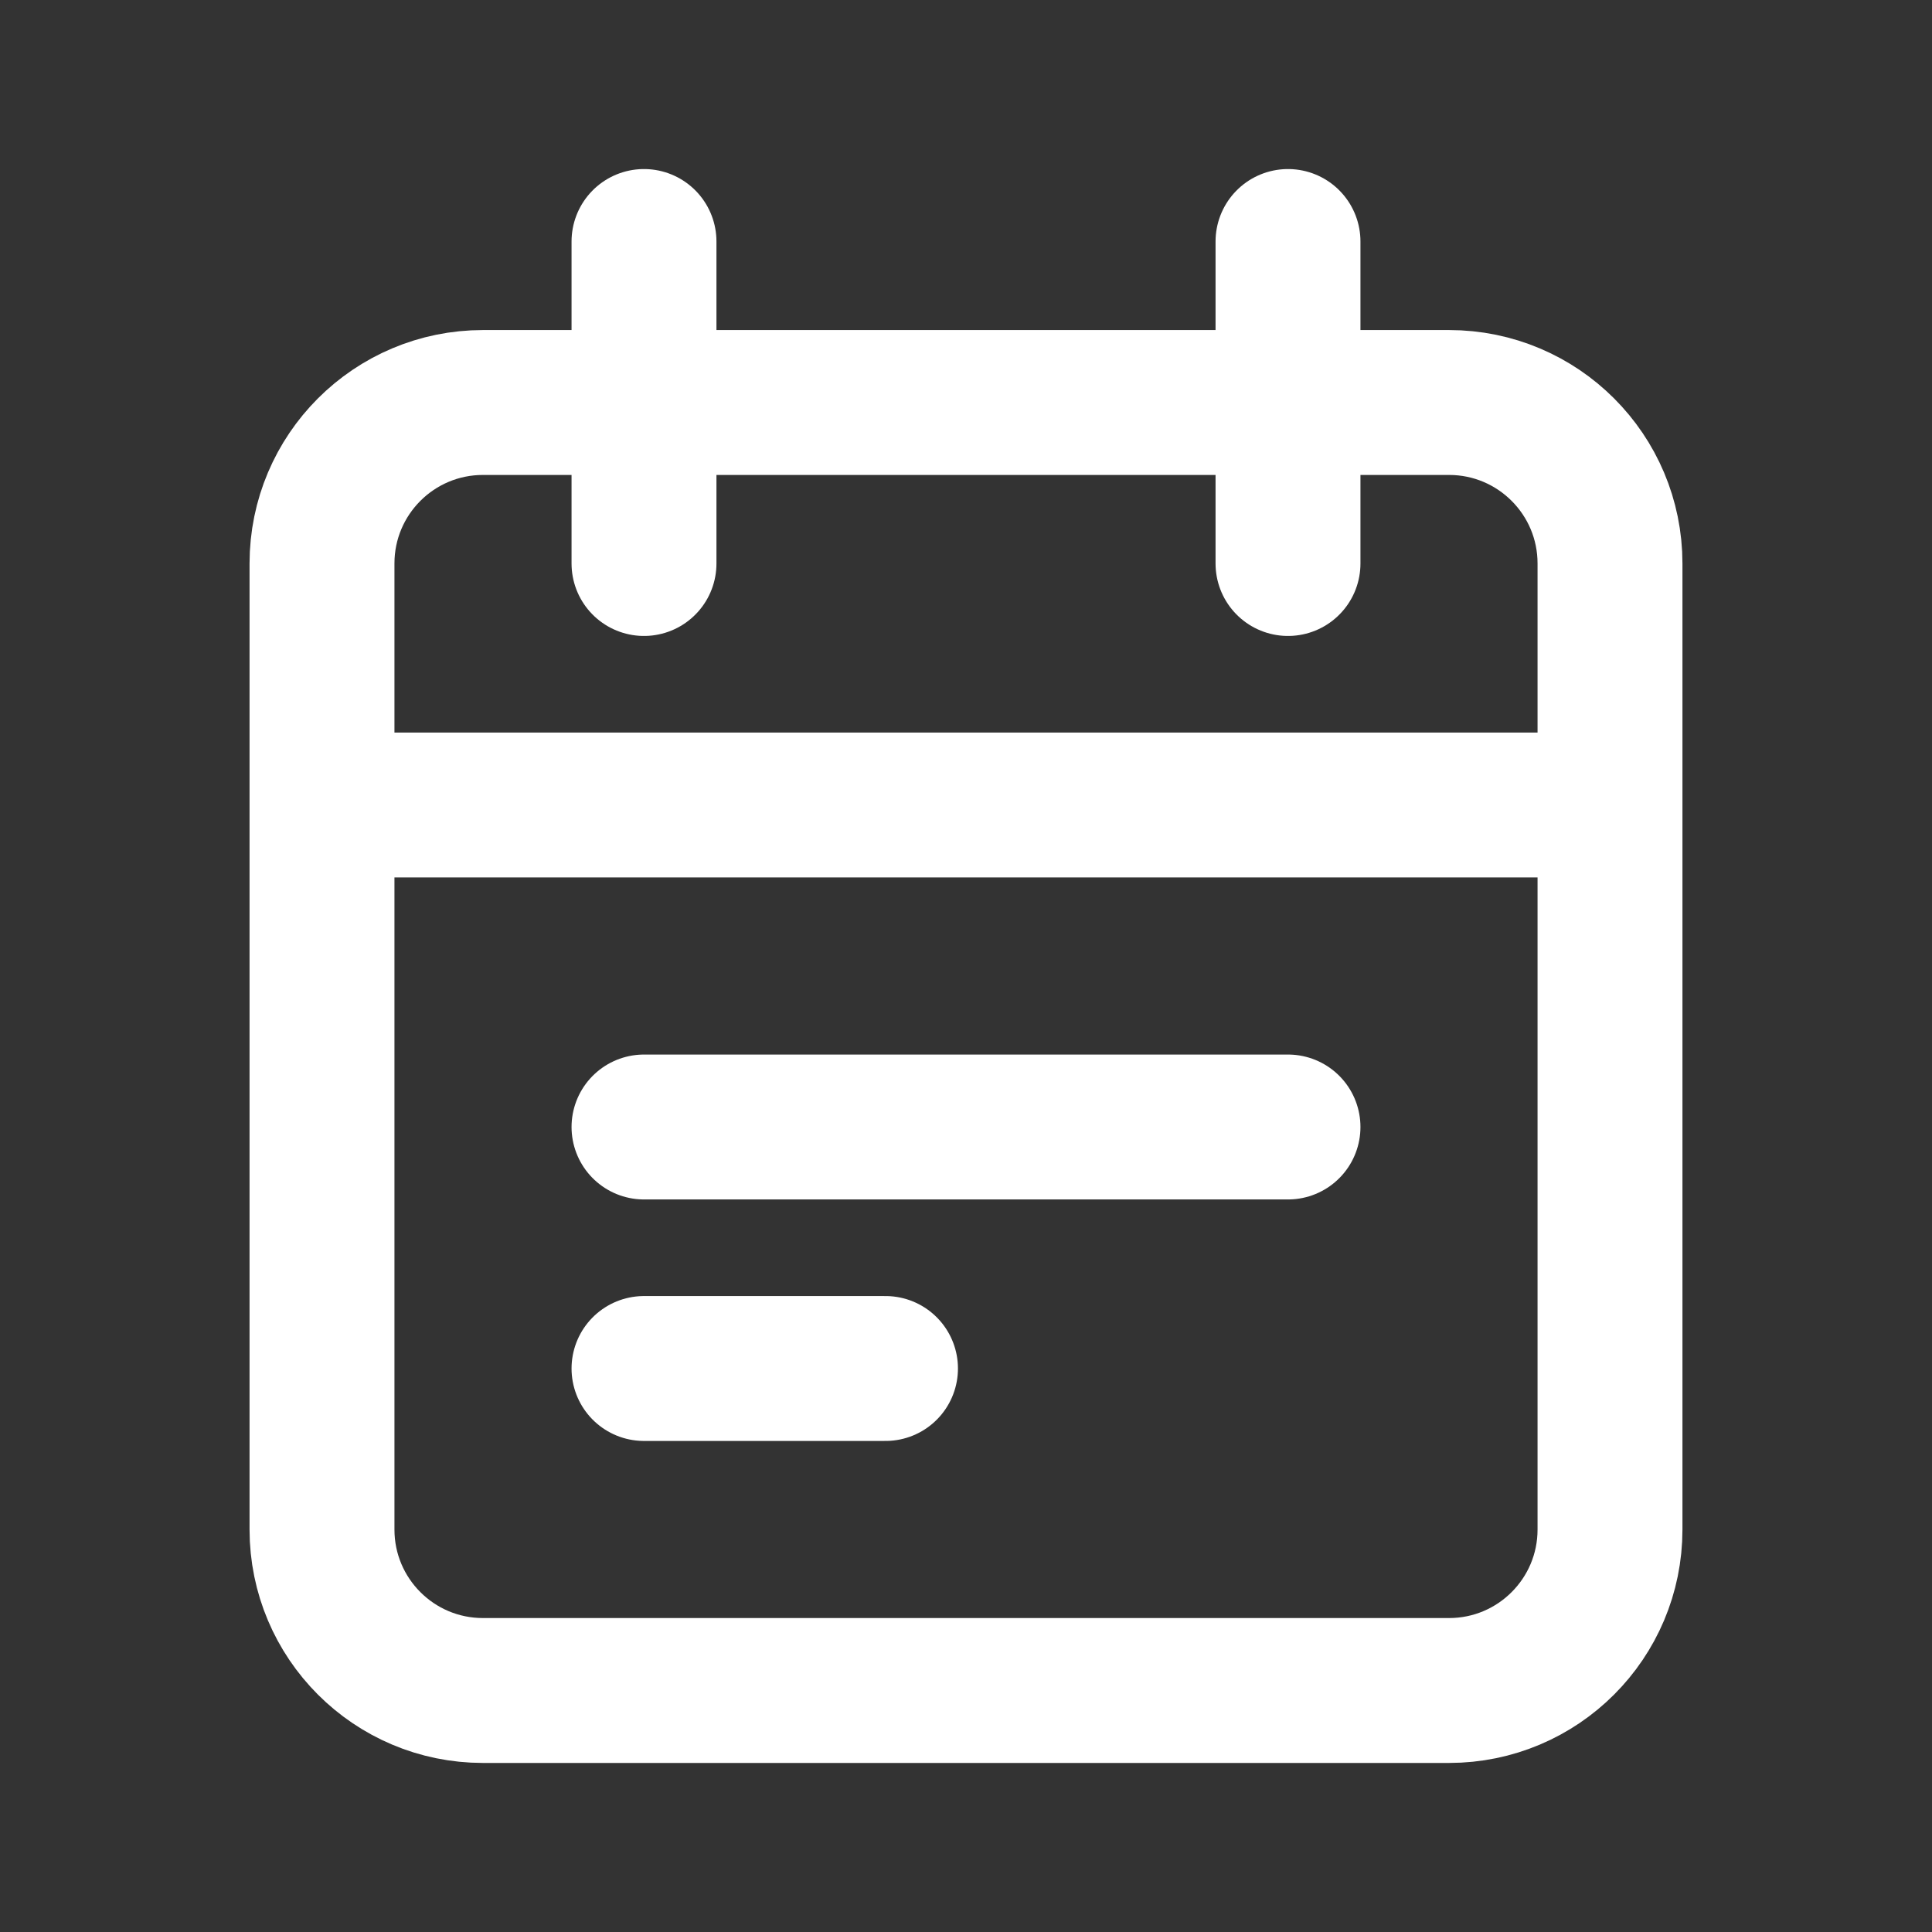 <?xml version="1.0" encoding="utf-8"?><!-- Uploaded to: SVG Repo, www.svgrepo.com, Generator: SVG Repo Mixer Tools -->
<svg width="800px" height="800px" viewBox="0 0 24 24" fill="none" xmlns="http://www.w3.org/2000/svg">
<rect x="0" y="0" width="24" height="24" fill="#333333" stroke="none"/>
<path d="M20 10V7C20 5.895 19.105 5 18 5H6C4.895 5 4 5.895 4 7V10M20 10V19C20 20.105 19.105 21 18 21H6C4.895 21 4 20.105 4 19V10M20 10H4M8 3V7M16 3V7" stroke="#fff" stroke-width="1.8" stroke-linecap="round"/>
<line x1="8" y1="14" x2="16" y2="14" stroke="#fff" stroke-width="1.8" stroke-linecap="round"/>
<line x1="8" y1="17" x2="11" y2="17" stroke="#fff" stroke-width="1.8" stroke-linecap="round"/>
</svg>
